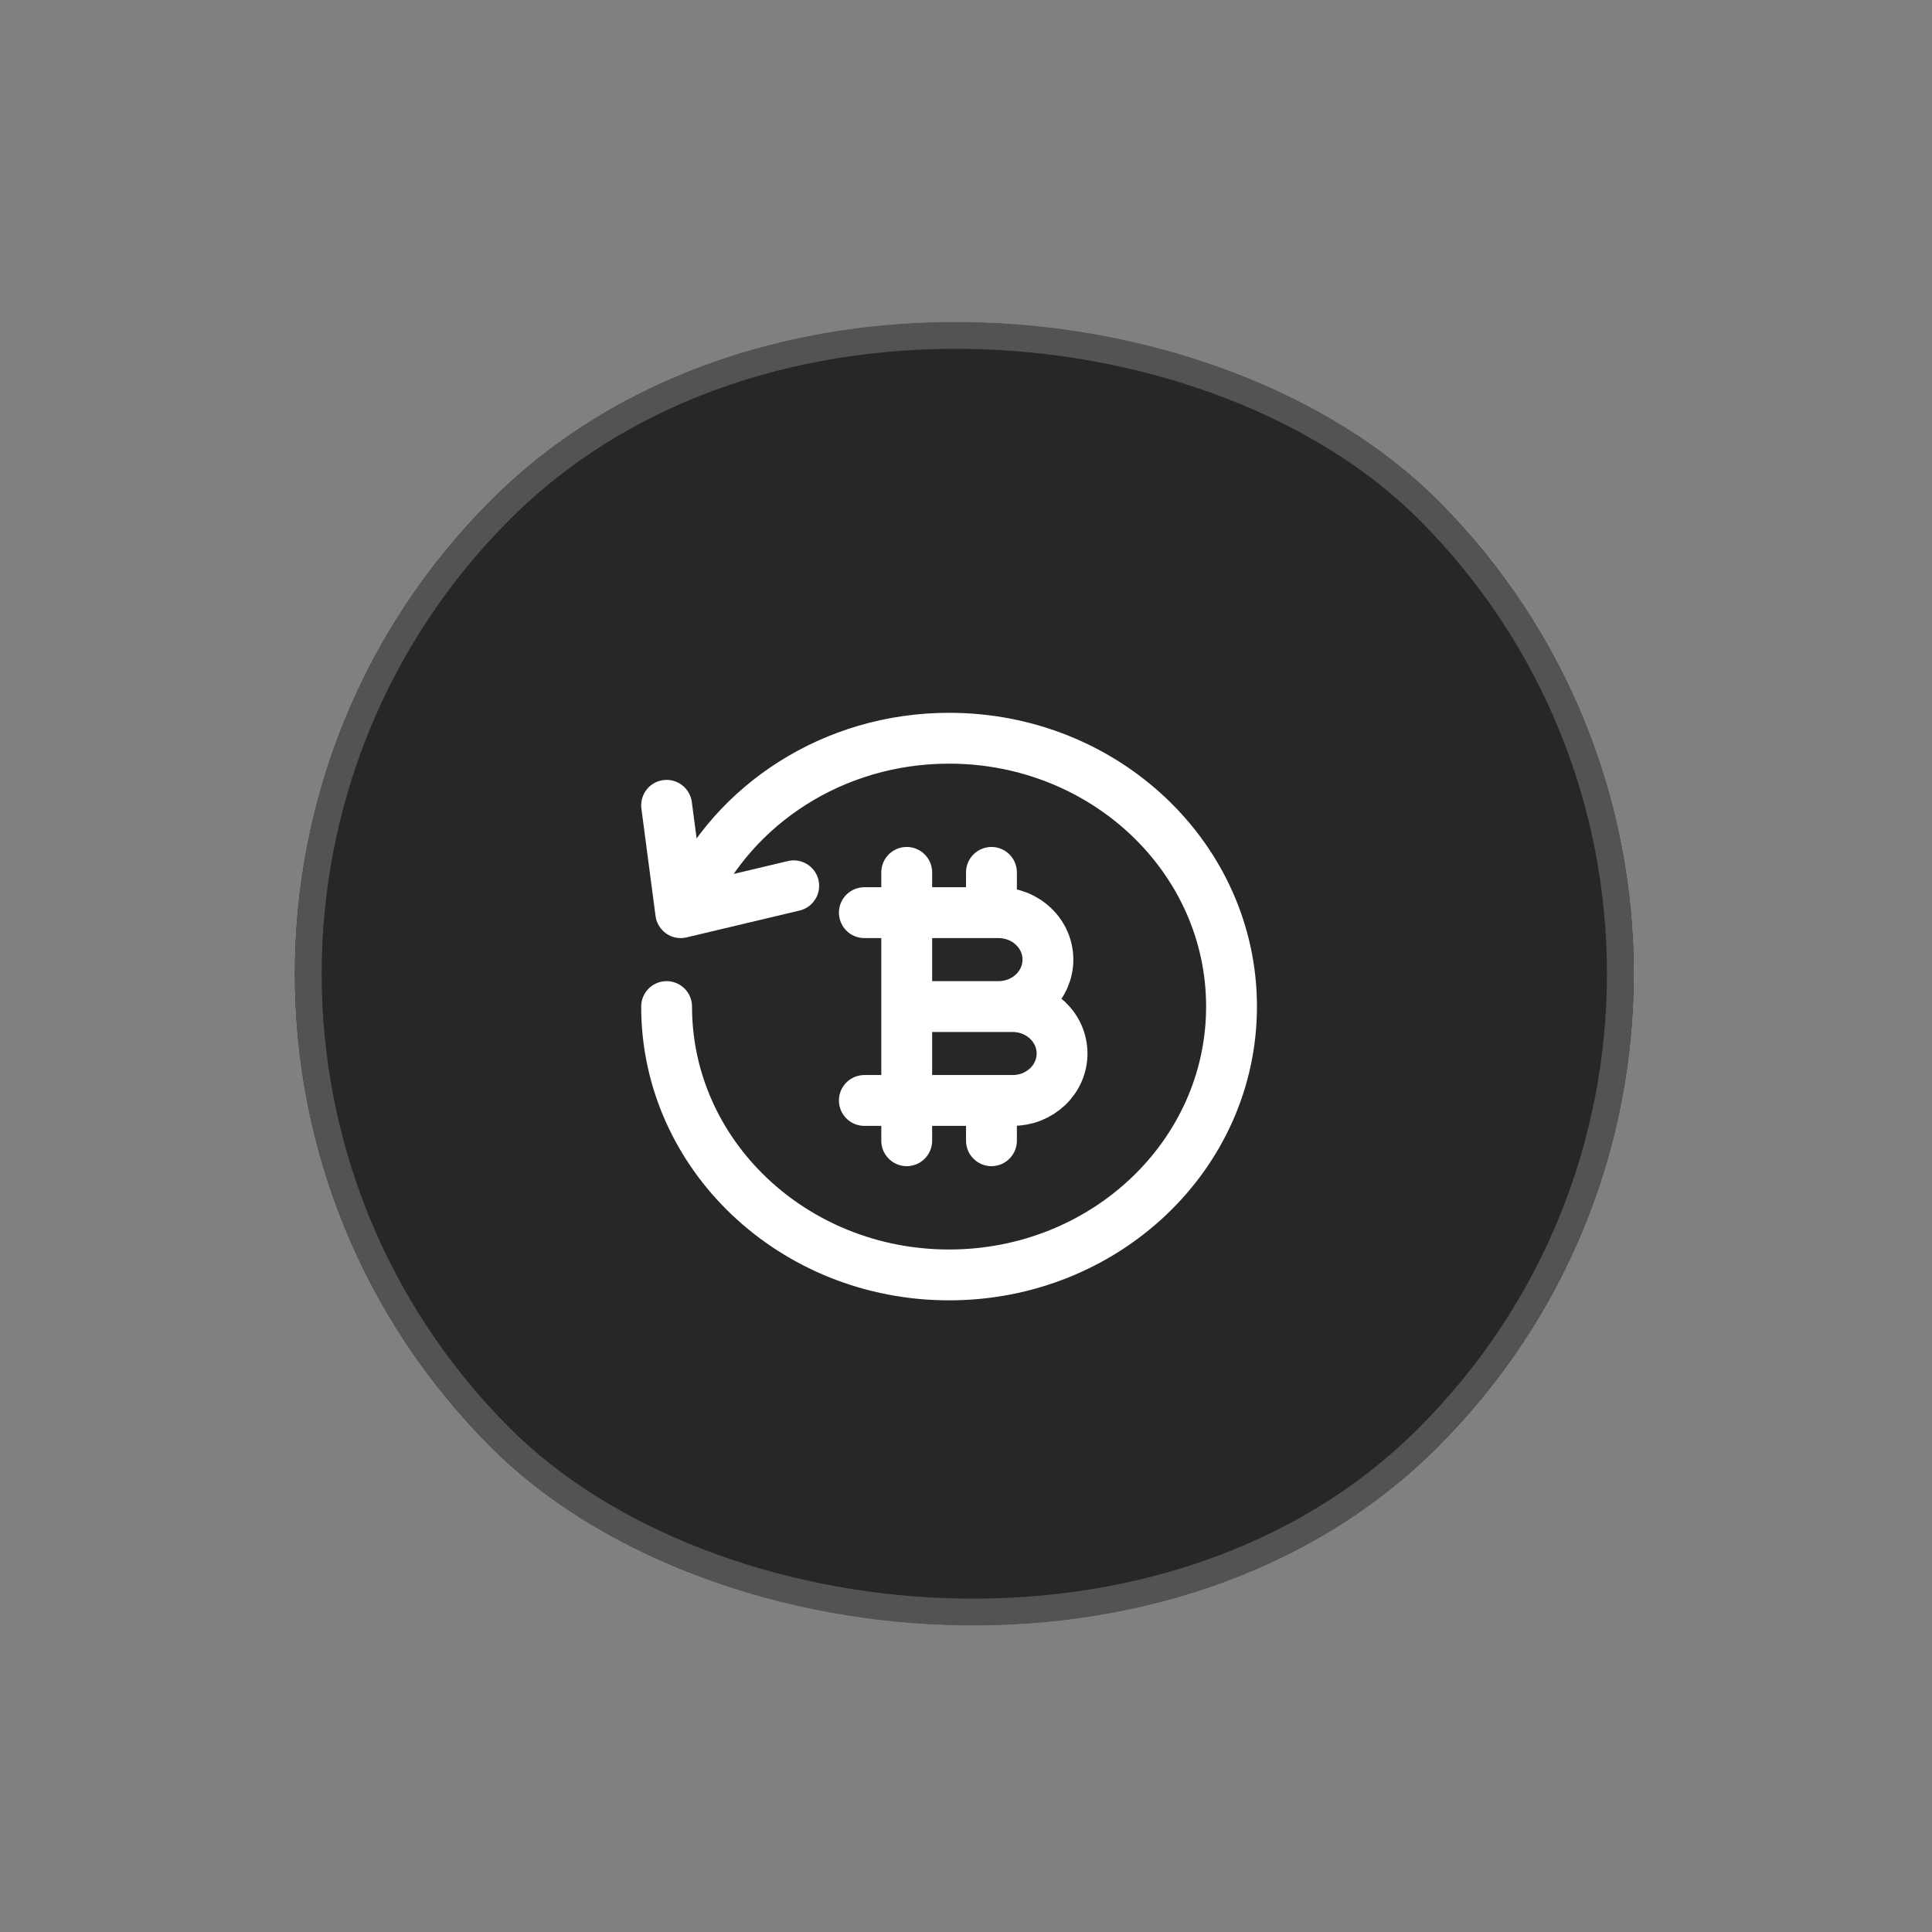 <svg width="57" height="57" viewBox="0 0 57 57" fill="none" xmlns="http://www.w3.org/2000/svg">
<rect x="0" y="0" width="57" height="57" fill="#808080" stroke="none"/>
<g clip-path="url(#clip0_2440_11080)">
<rect x="0.52" y="28.73" width="39.502" height="39.496" rx="19.748" transform="rotate(-45 0.52 28.73)" fill="#272727"/>
<g clip-path="url(#clip1_2440_11080)">
<path d="M19.667 29.697C19.667 34.069 23.398 37.614 28.001 37.614C32.603 37.614 36.334 34.069 36.334 29.697C36.334 25.325 32.603 21.78 28.001 21.78C24.584 21.78 21.647 23.734 20.361 26.53M19.667 23.759L20.084 26.926L23.417 26.134" stroke="white" stroke-width="1.5" stroke-linecap="round" stroke-linejoin="round"/>
<path d="M26.751 29.697H29.876C30.067 29.697 30.257 29.732 30.434 29.802C30.611 29.872 30.771 29.974 30.907 30.102C31.042 30.231 31.15 30.384 31.223 30.552C31.296 30.72 31.334 30.9 31.334 31.082C31.334 31.264 31.296 31.444 31.223 31.612C31.15 31.78 31.042 31.933 30.907 32.062C30.771 32.19 30.611 32.292 30.434 32.362C30.257 32.432 30.067 32.467 29.876 32.467H26.751M26.751 29.697V32.467M26.751 29.697H29.459C29.846 29.697 30.217 29.551 30.49 29.291C30.764 29.031 30.917 28.679 30.917 28.311C30.917 27.944 30.764 27.591 30.49 27.332C30.217 27.072 29.846 26.926 29.459 26.926H26.751M26.751 29.697V26.926M26.751 32.467H25.501M26.751 32.467V33.655M26.751 26.926H25.501M26.751 26.926V25.738M29.251 26.926V25.738M29.251 32.467V33.655" stroke="white" stroke-width="1.5" stroke-linecap="round" stroke-linejoin="round"/>
</g>
<path d="M8.629 44.368L12.818 44.368M12.818 44.368L12.818 48.557M12.818 44.368L2.764 54.422" stroke="#D9FD08" stroke-width="1.975" stroke-linecap="round" stroke-linejoin="round"/>
</g>
<rect x="1.079" y="28.73" width="38.712" height="38.706" rx="19.353" transform="rotate(-45 1.079 28.73)" stroke="#535353" stroke-width="0.79"/>
<defs>
<clipPath id="clip0_2440_11080">
<rect x="0.52" y="28.73" width="39.502" height="39.496" rx="19.748" transform="rotate(-45 0.52 28.73)" fill="white"/>
</clipPath>
<clipPath id="clip1_2440_11080">
<rect width="20" height="19" fill="white" transform="translate(18.001 20.197)"/>
</clipPath>
</defs>
</svg>
